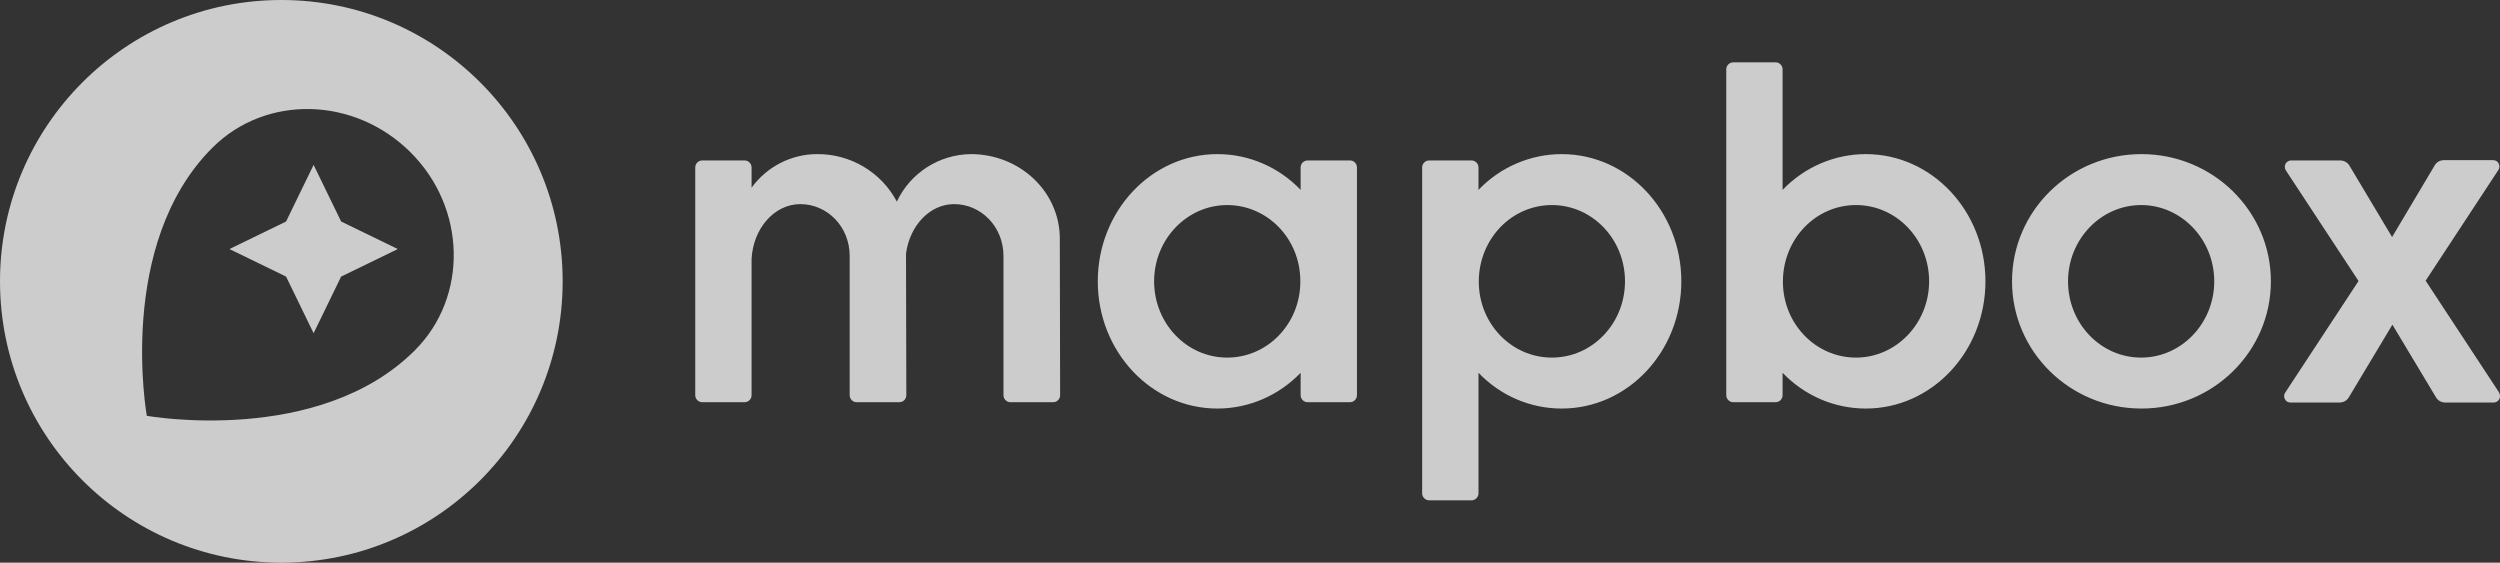 <svg xmlns="http://www.w3.org/2000/svg" viewBox="0 0 790 177.8"><rect x="0" y="0" width="790" height="177.8" fill="#333333" stroke="none"/><g fill="rgba(255, 255, 255, .75)"><path d="M589.6 48.7c-9.9 0-19.4 4.1-26.3 11.3V21.9c0-1.2-1-2.2-2.2-2.2h-13.4c-1.2 0-2.2 1-2.2 2.2v103c0 1.2 1 2.2 2.2 2.2h13.4c1.2 0 2.2-1 2.2-2.2v-7.1c6.9 7.2 16.3 11.3 26.3 11.3 20.9 0 37.8-18 37.8-40.2s-16.9-40.2-37.8-40.2zm-3.1 64.3c-12.7 0-23-10.6-23.1-23.8v-.6c.2-13.2 10.4-23.8 23.1-23.8 12.8 0 23.1 10.8 23.1 24.1S599.2 113 586.5 113zm90.2-64.3c-22.6 0-40.9 18-40.9 40.2s18.3 40.2 40.9 40.2c22.6 0 40.9-18 40.9-40.2s-18.3-40.2-40.9-40.2zm-.1 64.3c-12.8 0-23.1-10.8-23.1-24.1s10.4-24.1 23.1-24.1 23.1 10.8 23.1 24.1-10.4 24.1-23.1 24.1zm-250-62.3h-13.4c-1.2 0-2.2 1-2.2 2.2V60c-6.9-7.2-16.3-11.3-26.3-11.3-20.9 0-37.8 18-37.8 40.2s16.9 40.2 37.8 40.2c9.9 0 19.4-4.1 26.3-11.3v7.1c0 1.2 1 2.2 2.2 2.2h13.4c1.2 0 2.2-1 2.2-2.2v-72c0-1.2-1-2.2-2.2-2.2zM387.8 113c-12.8 0-23.1-10.8-23.1-24.1s10.4-24.1 23.1-24.1 23 10.6 23.1 23.8v.6c-.1 13.2-10.4 23.8-23.1 23.8zm105.7-64.3c-9.9 0-19.4 4.1-26.3 11.3v-7.1c0-1.2-1-2.2-2.2-2.2h-13.4c-1.2 0-2.2 1-2.2 2.2v103c0 1.2 1 2.2 2.2 2.2H465c1.2 0 2.2-1 2.2-2.2v-38.1c6.9 7.2 16.3 11.3 26.3 11.3 20.9 0 37.8-18 37.8-40.2s-16.9-40.2-37.8-40.2zm-3.1 64.3c-12.7 0-23-10.6-23.1-23.8v-.6c.2-13.2 10.4-23.8 23.1-23.8 12.8 0 23.1 10.8 23.1 24.1S503.2 113 490.4 113zM306.8 48.7c-10 .1-19.1 5.9-23.4 15-4.9-9.3-14.7-15.1-25.2-15-8.2 0-15.9 4-20.7 10.6v-6.4c0-1.2-1-2.2-2.2-2.2h-13.4c-1.2 0-2.2 1-2.2 2.2v72c0 1.2 1 2.2 2.2 2.2h13.4c1.2 0 2.2-1 2.2-2.2V81.8c.5-9.6 7.2-17.3 15.4-17.3 8.5 0 15.6 7.1 15.6 16.4v44c0 1.2 1 2.2 2.2 2.2h13.5c1.2 0 2.2-1 2.2-2.2l-.1-44.8c1.2-8.8 7.5-15.6 15.2-15.6 8.5 0 15.6 7.1 15.6 16.4v44c0 1.2 1 2.2 2.2 2.2h13.5c1.2 0 2.2-1 2.2-2.2l-.1-49.5c0-14.8-12.6-26.7-28.1-26.7zM789.7 124l-23.2-35.3 23-35c.6-.9.3-2.2-.6-2.8-.3-.2-.7-.3-1.1-.3h-15.5c-1.2 0-2.3.6-2.9 1.6l-13.5 22.7-13.5-22.6c-.6-1-1.7-1.6-2.9-1.6H724c-1.1 0-2 .9-2 2 0 .4.1.8.3 1.1l23 35-23.2 35.3c-.6.9-.3 2.2.6 2.8.3.2.7.3 1.1.3h15.5c1.2 0 2.3-.6 2.9-1.6l13.8-23 13.8 23c.6 1 1.7 1.6 2.9 1.6H788c1.1 0 2-.9 2-2 0-.4-.1-.8-.3-1.2zM88.9 0C39.8 0 0 39.8 0 88.9s39.8 88.9 88.9 88.9 88.9-39.8 88.9-88.9S138 0 88.9 0zm42.2 110.7c-30.4 30.4-84.7 20.7-84.7 20.7s-9.8-54.2 20.7-84.7C84 29.8 112 30.5 129.7 48.1s18.3 45.7 1.4 62.6z"/><path d="M99.1 52.1L90.4 70l-17.9 8.7 17.9 8.7 8.7 17.9 8.7-17.9 17.9-8.7-17.9-8.7"/></g></svg>